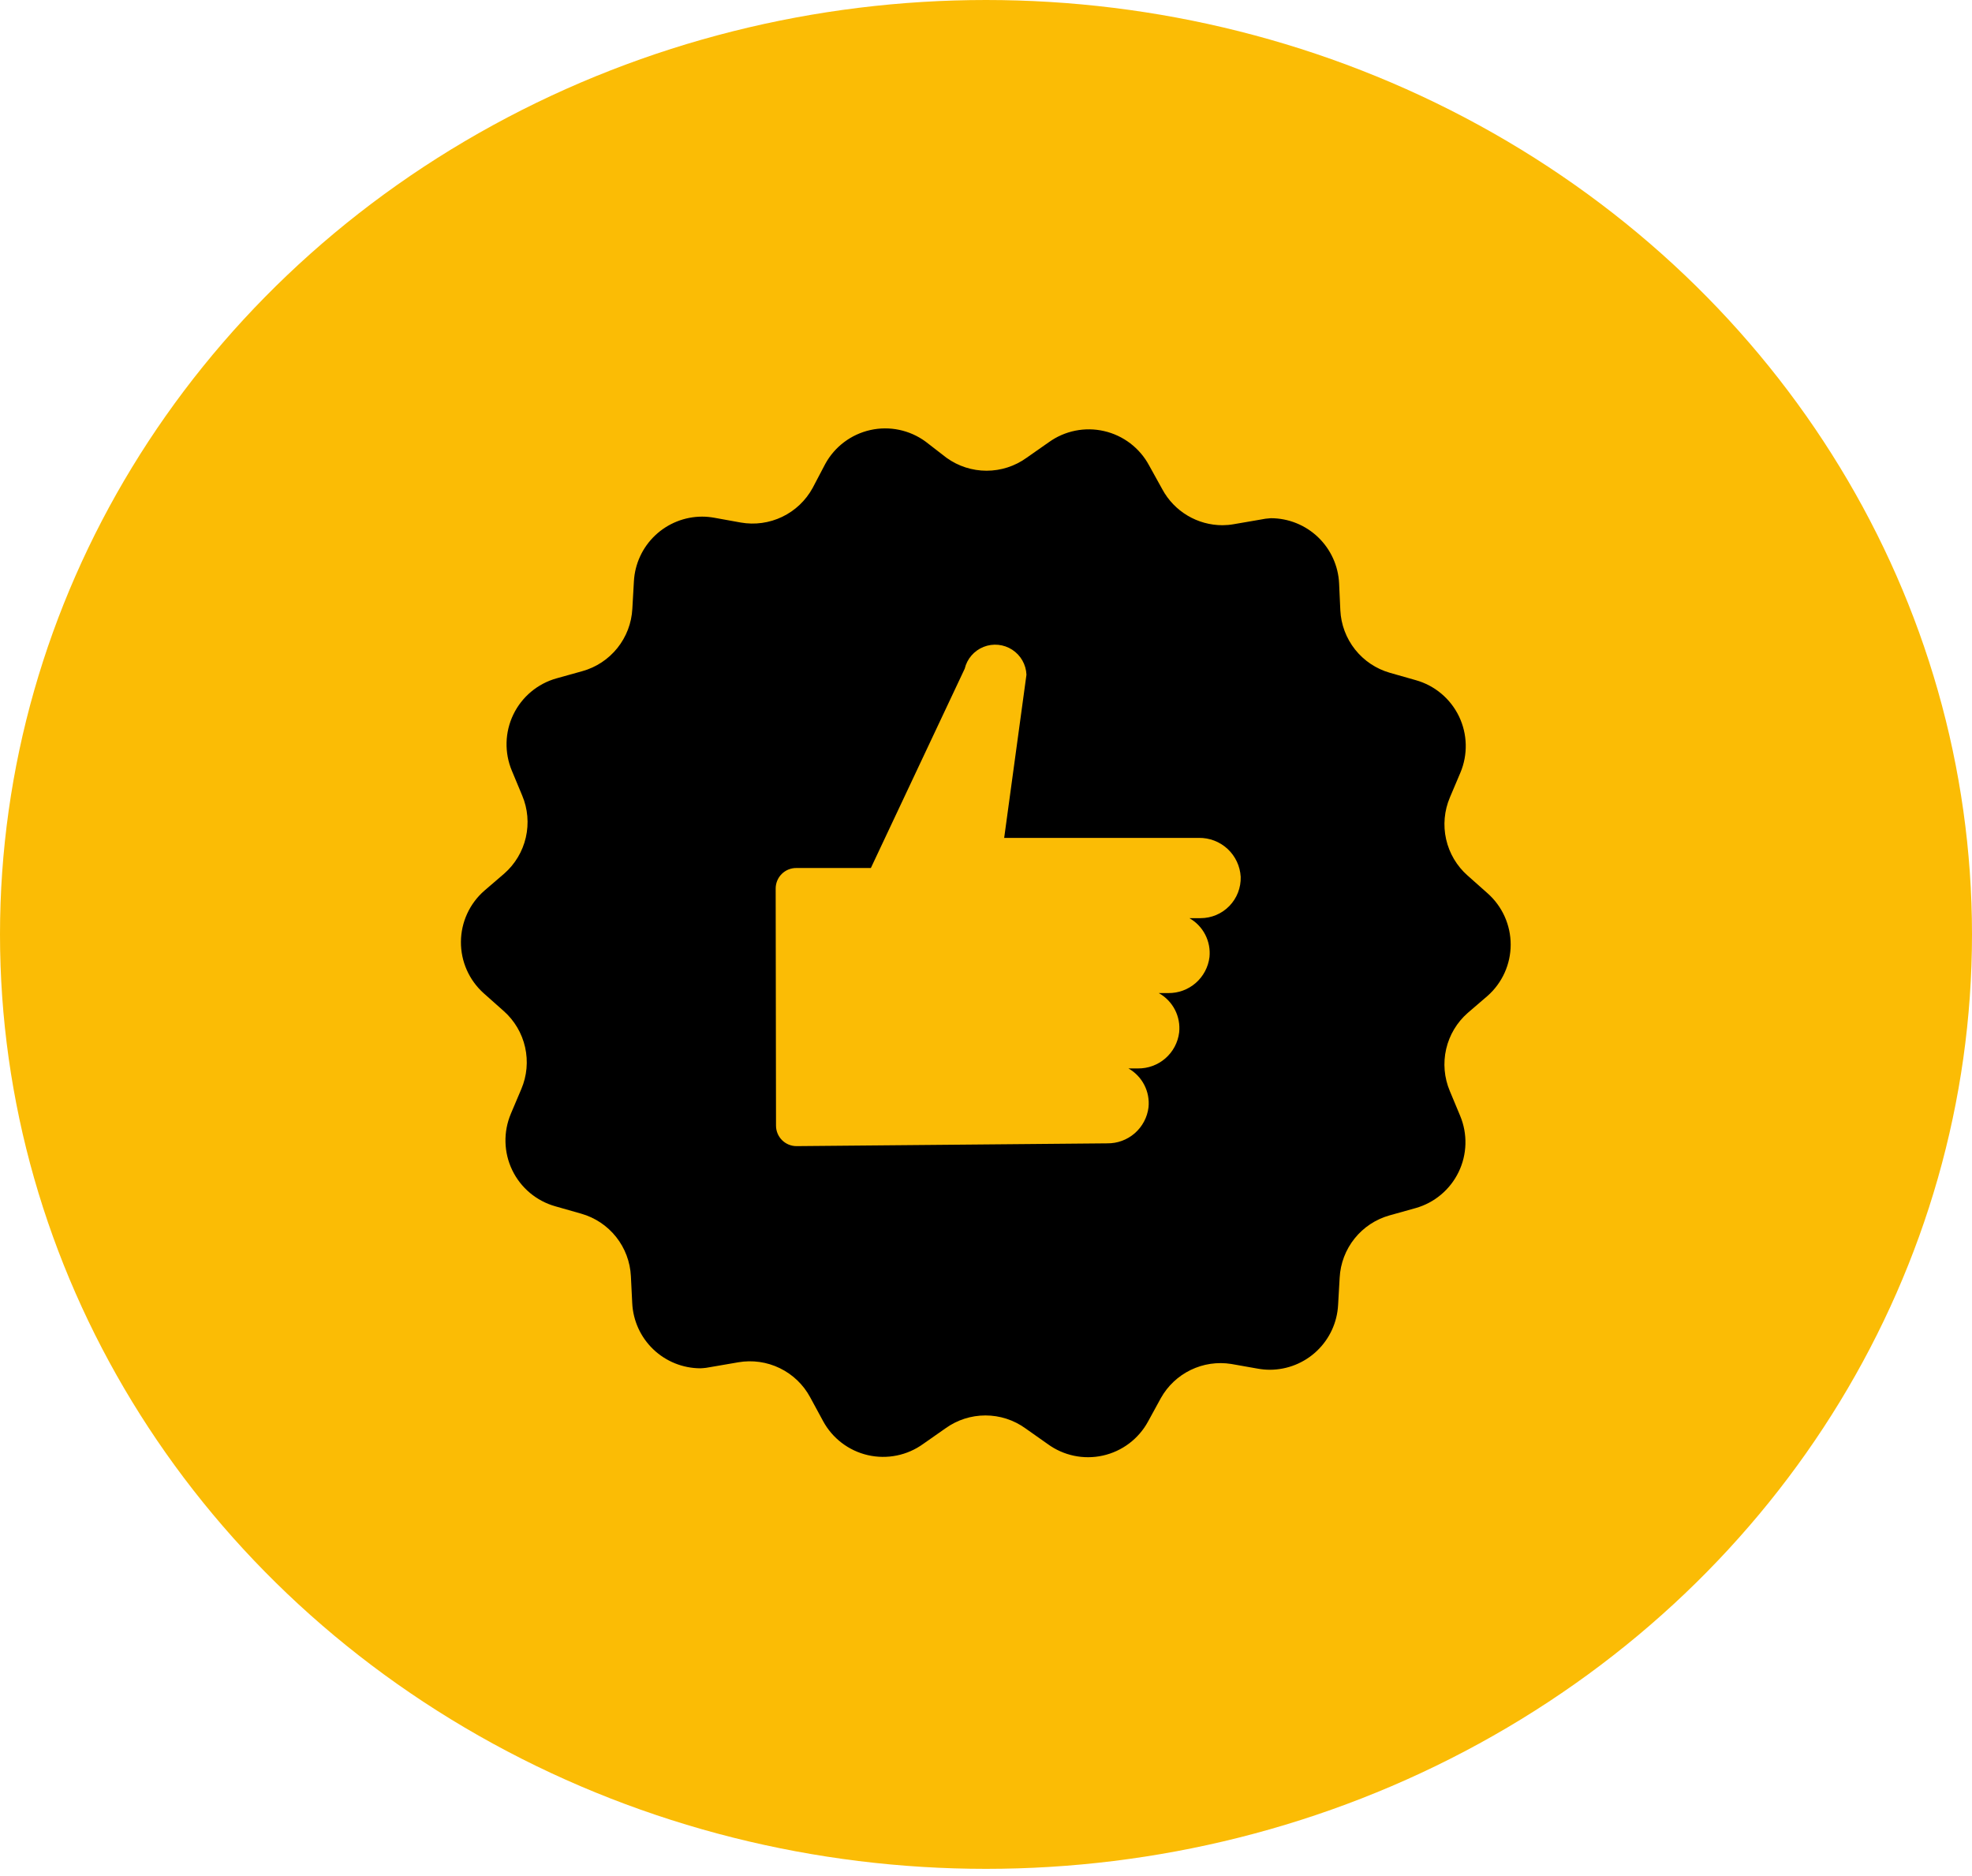 <svg width="184" height="175" viewBox="0 0 184 175" fill="none" xmlns="http://www.w3.org/2000/svg">
<ellipse cx="92" cy="87.177" rx="92" ry="87.177" fill="#FBBC05"/>
<path d="M45.127 92.66L46.999 94.324V94.323C48.002 95.211 48.7 96.392 48.995 97.699C49.29 99.004 49.167 100.371 48.642 101.603L47.664 103.912H47.665C46.952 105.602 46.999 107.516 47.795 109.168C48.591 110.82 50.059 112.05 51.825 112.544L54.237 113.231C55.522 113.597 56.66 114.357 57.49 115.403C58.32 116.45 58.801 117.73 58.866 119.065L58.991 121.572C59.068 123.208 59.772 124.754 60.957 125.886C62.141 127.018 63.716 127.652 65.355 127.655C65.712 127.64 66.067 127.594 66.416 127.52L68.891 127.094C70.207 126.867 71.562 127.06 72.763 127.644C73.965 128.228 74.954 129.174 75.589 130.349L76.785 132.553H76.784C77.654 134.176 79.182 135.344 80.975 135.757C82.769 136.169 84.654 135.787 86.145 134.707L88.225 133.251C89.31 132.471 90.612 132.053 91.948 132.053C93.284 132.053 94.586 132.471 95.671 133.251L97.751 134.717C99.233 135.803 101.11 136.197 102.903 135.798C104.695 135.4 106.229 134.247 107.111 132.637L108.317 130.432C108.954 129.294 109.925 128.379 111.099 127.81C112.272 127.241 113.592 127.045 114.88 127.25L117.355 127.687C117.729 127.755 118.109 127.79 118.489 127.791C120.121 127.787 121.69 127.16 122.873 126.036C124.057 124.912 124.766 123.378 124.853 121.748L124.999 119.2C125.069 117.865 125.557 116.586 126.393 115.543C127.229 114.501 128.371 113.746 129.658 113.387L132.081 112.71C133.841 112.215 135.304 110.988 136.1 109.341C136.896 107.695 136.947 105.787 136.241 104.099L135.274 101.78C134.754 100.545 134.635 99.176 134.936 97.87C135.236 96.563 135.941 95.384 136.949 94.5L138.8 92.909C140.171 91.697 140.956 89.955 140.956 88.125C140.956 86.295 140.171 84.553 138.8 83.34L136.928 81.676V81.677C135.925 80.789 135.227 79.608 134.932 78.301C134.637 76.996 134.761 75.629 135.284 74.397L136.262 72.088C136.975 70.398 136.927 68.484 136.132 66.832C135.336 65.18 133.868 63.951 132.103 63.456L129.69 62.77C128.405 62.403 127.268 61.644 126.437 60.597C125.607 59.55 125.126 58.27 125.061 56.935L124.947 54.428C124.87 52.792 124.165 51.246 122.981 50.114C121.796 48.982 120.221 48.349 118.582 48.345C118.246 48.364 117.913 48.409 117.584 48.48L115.109 48.906C114.765 48.967 114.418 48.998 114.069 49C112.917 49 111.788 48.689 110.8 48.099C109.811 47.509 109 46.664 108.453 45.651L107.215 43.415C106.343 41.795 104.815 40.63 103.023 40.218C101.23 39.805 99.346 40.186 97.855 41.262L95.775 42.718C94.69 43.497 93.388 43.916 92.052 43.916C90.716 43.916 89.414 43.497 88.328 42.718L86.363 41.2C84.882 40.115 83.004 39.72 81.212 40.119C79.419 40.517 77.885 41.669 77.003 43.28L75.817 45.537C75.176 46.704 74.185 47.641 72.984 48.218C71.783 48.794 70.432 48.98 69.12 48.75L66.645 48.303V48.303C66.27 48.235 65.891 48.2 65.511 48.199C63.879 48.202 62.309 48.83 61.126 49.954C59.942 51.078 59.234 52.612 59.147 54.241L59.001 56.8C58.93 58.135 58.443 59.414 57.606 60.457C56.771 61.499 55.629 62.254 54.341 62.614L51.918 63.29C50.158 63.785 48.695 65.012 47.899 66.659C47.103 68.305 47.053 70.213 47.758 71.901L48.725 74.22C49.246 75.456 49.364 76.824 49.063 78.13C48.763 79.437 48.059 80.616 47.051 81.5L45.2 83.091C43.819 84.293 43.021 86.029 43.007 87.859C42.993 89.689 43.765 91.437 45.127 92.66L45.127 92.66ZM72.375 82.905V82.904C72.373 82.39 72.577 81.896 72.943 81.533C73.309 81.171 73.805 80.972 74.32 80.98H81.257L90.014 62.385C90.235 61.462 90.89 60.705 91.771 60.353C92.651 60.001 93.648 60.099 94.444 60.614C95.24 61.129 95.736 61.998 95.775 62.947L93.696 78.172L111.864 78.171C112.857 78.157 113.817 78.526 114.544 79.202C115.271 79.879 115.708 80.81 115.765 81.802C115.795 82.814 115.415 83.796 114.709 84.523C114.004 85.25 113.033 85.66 112.02 85.659H110.98C111.611 86.019 112.123 86.552 112.455 87.197C112.787 87.841 112.925 88.568 112.853 89.29C112.737 90.225 112.281 91.085 111.571 91.705C110.86 92.325 109.947 92.661 109.004 92.648H108.12H108.12C108.763 93.006 109.286 93.544 109.625 94.197C109.963 94.85 110.102 95.589 110.023 96.32C109.909 97.255 109.452 98.115 108.742 98.735C108.032 99.355 107.118 99.691 106.176 99.679H105.291C105.922 100.037 106.435 100.57 106.768 101.215C107.101 101.86 107.238 102.587 107.164 103.309C107.048 104.244 106.592 105.104 105.882 105.724C105.172 106.344 104.258 106.68 103.316 106.668L74.32 106.928C73.263 106.928 72.407 106.071 72.407 105.014L72.375 82.905Z" fill="black"/>
</svg>
